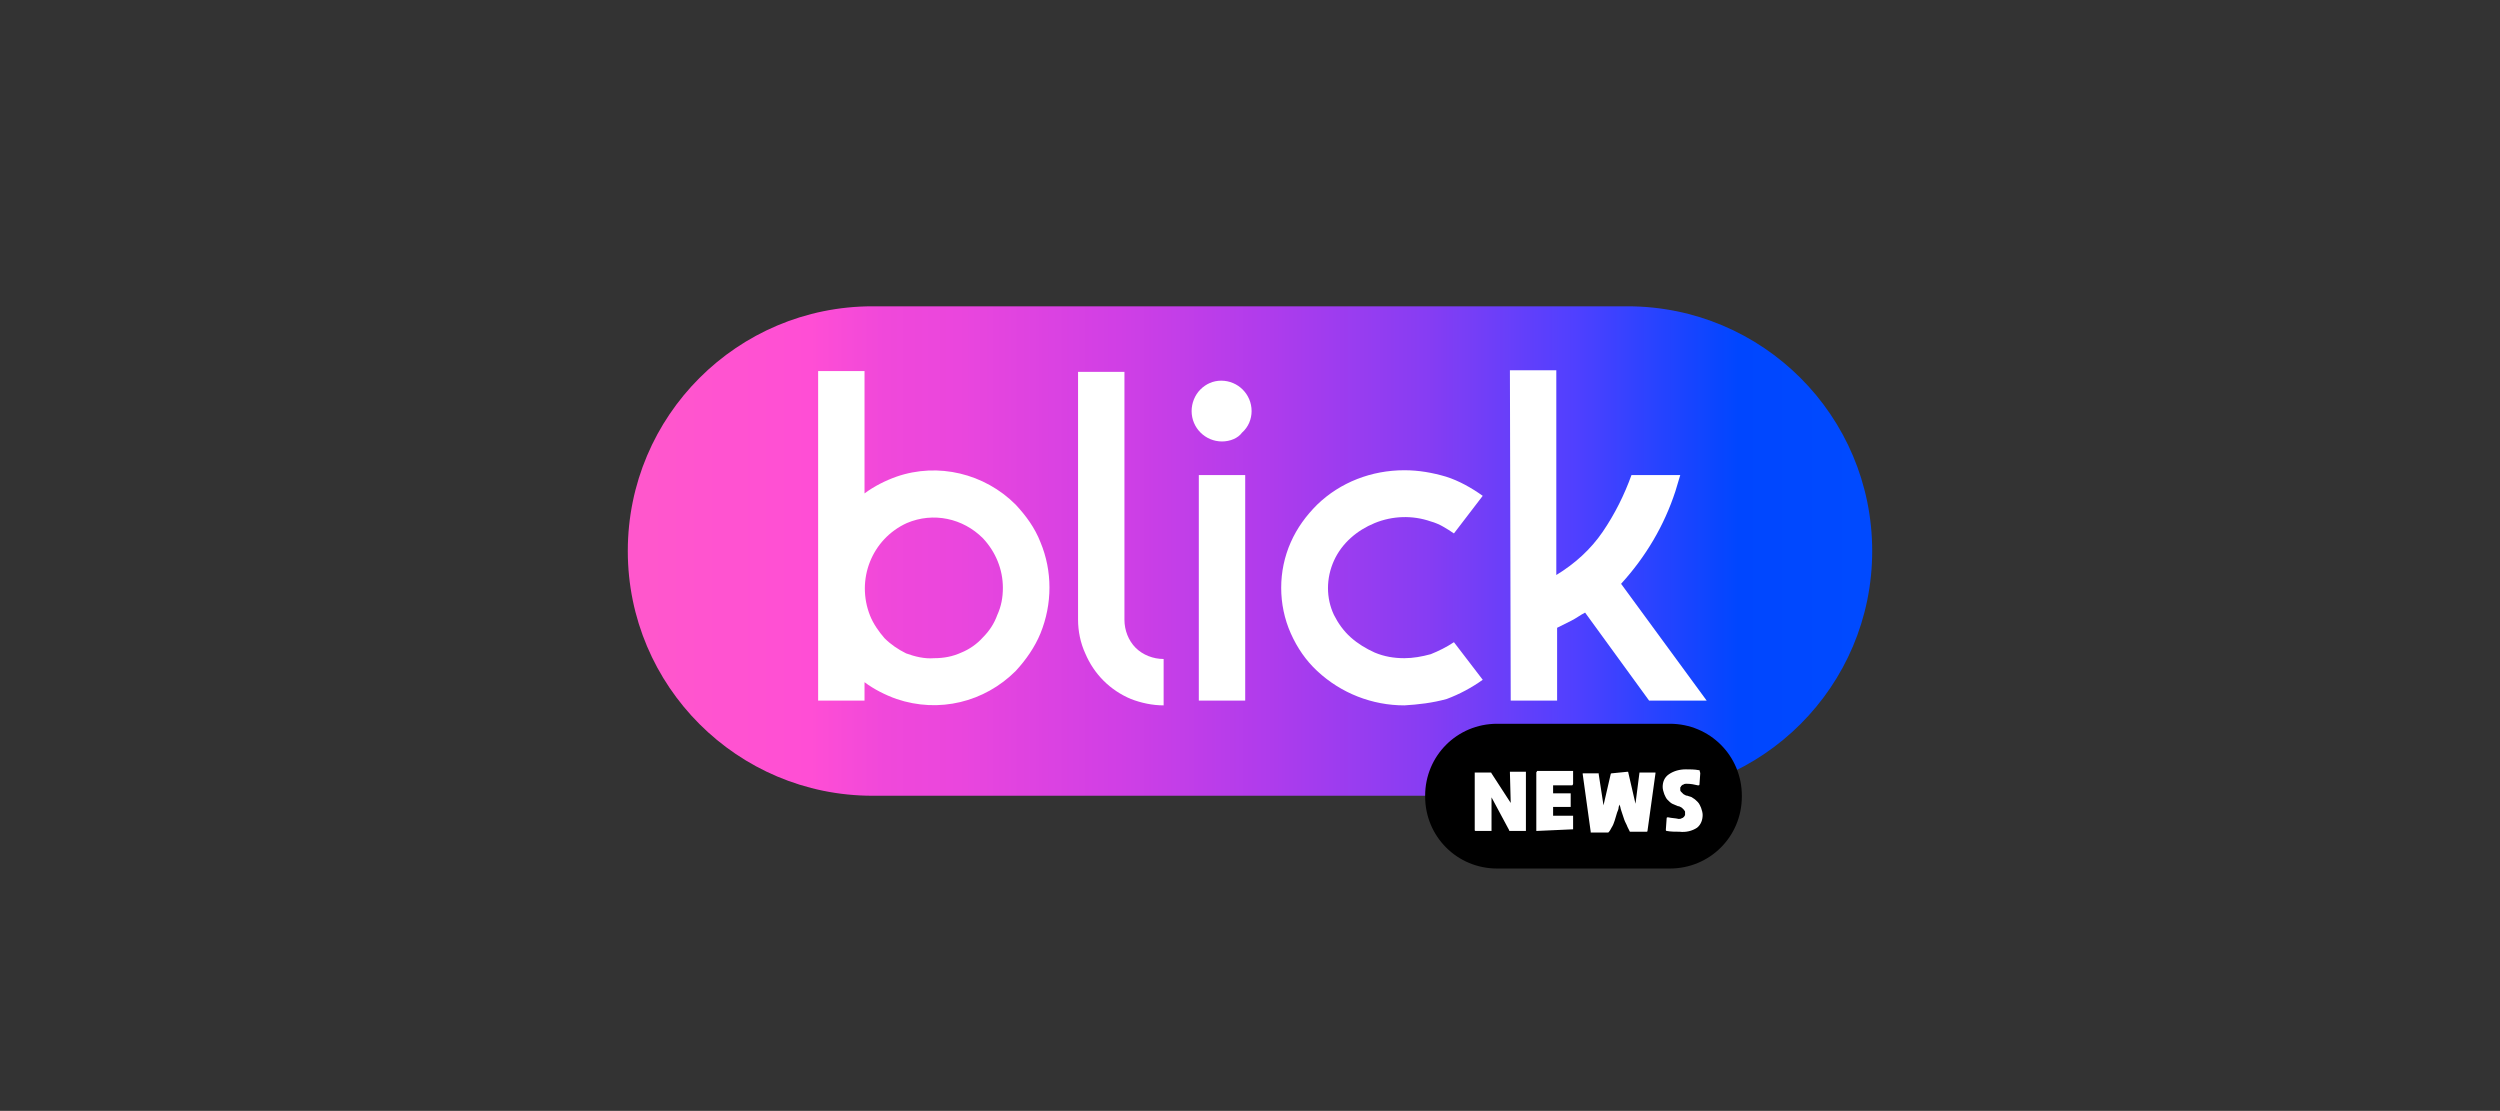 <?xml version="1.0" encoding="utf-8"?>
<!-- Generator: Adobe Illustrator 25.4.1, SVG Export Plug-In . SVG Version: 6.00 Build 0)  -->
<svg version="1.1" id="fe13616e-77b2-4d9e-badf-e43e536d579e"
	 xmlns="http://www.w3.org/2000/svg" xmlns:xlink="http://www.w3.org/1999/xlink" x="0px" y="0px" viewBox="0 0 312.6 138.9"
	 style="enable-background:new 0 0 312.6 138.9;" xml:space="preserve">
<rect x="0" y="0" width="312.6" height="138.9" fill="#333333" stroke="none"/>
<style type="text/css">
	.st0{fill:url(#a5b093fd-3906-4813-8704-ddffa233da43_00000118381535001807537260000010493962723240083848_);}
	.st1{fill:#FFFFFF;}
</style>
<g id="aa28c39b-e76e-4e81-b57c-45890fa0fae2">
	<g id="acfcff01-7107-4273-bc24-0d8333ec539b">
		<g id="a42e7521-b549-465d-b2f6-252a5e1cdc83">
			<g id="a40d9a3a-1c1a-4dd9-b513-a036db6573de">
				
					<linearGradient id="a5b093fd-3906-4813-8704-ddffa233da43_00000032609877554796277930000005508671680835355573_" gradientUnits="userSpaceOnUse" x1="-2216.863" y1="-159.253" x2="-2215.863" y2="-159.253" gradientTransform="matrix(155.65 0 0 61.27 345133.594 9826.349)">
					<stop  offset="0" style="stop-color:#FF57CC"/>
					<stop  offset="0.13" style="stop-color:#FF4ED5"/>
					<stop  offset="0.19" style="stop-color:#F048DA"/>
					<stop  offset="0.25" style="stop-color:#EA46DD"/>
					<stop  offset="0.38" style="stop-color:#D03FE5"/>
					<stop  offset="0.5" style="stop-color:#AF3CEC"/>
					<stop  offset="0.63" style="stop-color:#863DF3"/>
					<stop  offset="0.75" style="stop-color:#4F40FF"/>
					<stop  offset="0.88" style="stop-color:#0046FF"/>
					<stop  offset="1" style="stop-color:#004BFF"/>
				</linearGradient>
				
					<path id="a5b093fd-3906-4813-8704-ddffa233da43" style="fill:url(#a5b093fd-3906-4813-8704-ddffa233da43_00000032609877554796277930000005508671680835355573_);" d="
					M109.1,38.3h94.4c16.9,0,30.6,13.7,30.6,30.6v0c0,16.9-13.7,30.6-30.6,30.6h-94.4c-16.9,0-30.6-13.7-30.6-30.6v0
					C78.5,52,92.2,38.3,109.1,38.3z"/>
				<g id="ad27077f-c69d-4afc-8c9d-78e0771fa6fe">
					<path id="f9e5bed7-92b1-4639-a62a-6c6adbcdc221" class="st1" d="M102.3,46.4h5.8v15.3c1.2-0.9,2.6-1.6,4-2.1
						c5.2-1.8,11-0.4,14.9,3.5c1.3,1.4,2.4,2.9,3.1,4.7c1.5,3.6,1.5,7.7,0,11.4c-0.7,1.7-1.8,3.3-3.1,4.7c-3.9,3.9-9.6,5.3-14.9,3.5
						c-1.4-0.5-2.8-1.2-4-2.1v2.3h-5.8L102.3,46.4z M116.8,82.3c1.2,0,2.3-0.2,3.4-0.7c1-0.4,2-1.1,2.7-1.9c0.8-0.8,1.4-1.7,1.8-2.8
						c0.5-1.1,0.7-2.2,0.7-3.4c0-2.3-0.9-4.5-2.5-6.2c-2.5-2.5-6.2-3.3-9.5-1.9c-4.4,2-6.4,7.1-4.6,11.6c0.4,1,1.1,2,1.8,2.8
						c0.8,0.8,1.7,1.4,2.7,1.9C114.4,82.1,115.6,82.4,116.8,82.3L116.8,82.3z"/>
					<path id="e8e37ece-45d3-41a6-96b8-7ad13e56deab" class="st1" d="M145.5,88.2c-1.4,0-2.8-0.3-4.1-0.8c-2.6-1.1-4.6-3.1-5.7-5.7
						c-0.6-1.3-0.9-2.8-0.9-4.2v-31h5.8v31c0,1.3,0.5,2.6,1.4,3.5c0.9,0.9,2.2,1.4,3.5,1.4L145.5,88.2z"/>
					<path id="aae32e33-f294-4845-8ca2-93147afd97c2" class="st1" d="M152.8,55.2c-2.1,0-3.8-1.7-3.8-3.8c0-1,0.4-2,1.1-2.7
						c0.7-0.7,1.6-1.1,2.6-1.1c2.1,0,3.8,1.7,3.8,3.8l0,0l0,0c0,1-0.4,2-1.2,2.7C154.8,54.8,153.8,55.2,152.8,55.2z M149.9,59.4h5.8
						v28.2h-5.8V59.4z"/>
					<path id="b96bce05-22ae-462a-9d94-72690c772852" class="st1" d="M175.6,88.2c-4,0-7.9-1.5-10.9-4.3c-1.4-1.3-2.5-2.9-3.3-4.7
						c-1.6-3.6-1.6-7.8,0-11.4c0.8-1.8,1.9-3.3,3.3-4.7c2.9-2.8,6.8-4.3,10.9-4.3c1.8,0,3.5,0.3,5.2,0.8c1.6,0.5,3.2,1.4,4.6,2.4
						l-3.6,4.7c-0.9-0.6-1.8-1.2-2.9-1.5c-2.3-0.8-4.8-0.7-7,0.2c-2.2,0.9-4.1,2.5-5.1,4.7c-1,2.2-1,4.7,0,6.8c0.5,1,1.2,2,2.1,2.8
						c0.9,0.8,1.9,1.4,3,1.9c1.2,0.5,2.4,0.7,3.7,0.7c1.1,0,2.2-0.2,3.3-0.5c1-0.4,2-0.9,2.9-1.5l3.6,4.7c-1.4,1-2.9,1.8-4.5,2.4
						C179.1,87.9,177.3,88.1,175.6,88.2z"/>
					<path id="f6b1586d-1955-407d-8dd9-cc536d308899" class="st1" d="M188.8,46.3h5.8v25.6c2.3-1.4,4.3-3.2,5.8-5.4
						c1.5-2.2,2.7-4.6,3.6-7.1h6.1l-0.6,2c-1.4,4.3-3.7,8.2-6.8,11.6l10.7,14.6h-7.2l-8-11c-0.6,0.3-1.1,0.7-1.7,1s-1.2,0.6-1.8,0.9
						v9.1h-5.8L188.8,46.3z"/>
				</g>
			</g>
		</g>
		<g id="e2e17ff2-26f6-4cca-8444-bfc17e485b8b">
			<path id="af7e85ec-ddc2-4377-96c2-b771f4613187" d="M187.2,90.5h21.6c5,0,9,4,9,9v0.1c0,5-4,9-9,9h-21.6c-5,0-9-4-9-9v-0.1
				C178.2,94.5,182.2,90.5,187.2,90.5z"/>
			<g id="a1cc62eb-271e-4eb5-bd08-3672adbf151f">
				<g id="b91c0b4a-c37c-46a0-a4da-2f093861996f">
					<path id="f8af35fe-425d-42dd-bc56-380ff9b5097b" class="st1" d="M188.8,96.6c0,0,0-0.1,0-0.1c0,0,0.1,0,0.1,0h1.8
						c0,0,0.1,0,0.1,0c0,0,0,0.1,0,0.1v7.2c0,0,0,0.1,0,0.1h-2c-0.1,0-0.1,0-0.1-0.1l-2.2-4.1v4.1c0,0,0,0.1,0,0.1h-2
						c-0.1,0-0.1-0.1-0.1-0.1l0,0v-7.1c0,0,0-0.1,0-0.1c0,0,0.1,0,0.1,0h1.9c0,0,0.1,0,0.1,0.1l2.4,3.7L188.8,96.6z"/>
					<path id="baef3b00-be91-464c-85ba-bb1bc5ee4751" class="st1" d="M192.2,103.9c0,0-0.1,0-0.1,0c0,0,0-0.1,0-0.1l0,0v-7.2
						c0-0.1,0.1-0.1,0.1-0.2h4.4c0,0,0.1,0,0.1,0c0,0,0,0.1,0,0.1v1.5c0,0.1-0.1,0.2-0.1,0.2h-2.4v1h2.1c0,0,0.1,0,0.1,0
						c0,0,0,0.1,0,0.1v1.5c0,0,0,0.1,0,0.1c0,0-0.1,0-0.1,0l0,0h-2.1v1.1h2.4c0,0,0.1,0,0.1,0c0,0,0,0.1,0,0.1v1.5c0,0,0,0.1,0,0.1
						h-0.1L192.2,103.9z"/>
					<path id="b365980e-abcd-4c6d-bbe5-5e660e167ef5" class="st1" d="M203.5,96.5c0.1,0,0.1,0,0.1,0.1l0,0l0,0l0.9,3.9l0.5-3.9v0
						c0,0,0.1,0,0.1,0h1.8c0,0,0.1,0,0.1,0c0,0,0,0.1,0,0.1l-1,7.2c0,0.1-0.1,0.1-0.1,0.1h-2.1c-0.1-0.2-0.2-0.4-0.3-0.6
						c-0.1-0.3-0.3-0.6-0.4-0.9s-0.2-0.6-0.3-0.9s-0.2-0.6-0.2-0.7l-0.1-0.3l-0.1,0.3c0,0.2-0.1,0.5-0.2,0.7c-0.1,0.3-0.2,0.7-0.3,1
						c-0.1,0.3-0.2,0.6-0.4,0.9c-0.1,0.2-0.2,0.4-0.4,0.6h-2.2c0,0,0-0.1,0-0.1l-1-7.2c0,0,0-0.1,0-0.1c0,0,0.1,0,0.1,0h1.8
						c0,0,0.1,0,0.1,0s0,0.1,0,0.1l0.6,3.9l0.9-3.9c0-0.1,0.1-0.1,0.1-0.1l0,0L203.5,96.5z"/>
					<path id="b74d25c7-99d1-4652-8ef2-1461177aa623" class="st1" d="M212.6,96.7l-0.1,1.4c0,0,0,0.1-0.1,0.1c0,0-0.1,0-0.1,0
						c-0.4-0.1-0.9-0.2-1.4-0.2c-0.1,0-0.3,0-0.4,0.1c-0.1,0-0.2,0.1-0.3,0.2c0,0.1-0.1,0.1-0.1,0.2v0.3c0,0.1,0.1,0.2,0.1,0.2
						c0.1,0.1,0.2,0.2,0.3,0.3c0.2,0.1,0.3,0.2,0.5,0.2c0.2,0.1,0.5,0.1,0.7,0.3c0.2,0.1,0.4,0.3,0.6,0.5c0.2,0.2,0.3,0.5,0.4,0.7
						c0.1,0.3,0.2,0.6,0.2,0.9c0,0.6-0.2,1.2-0.7,1.6c-0.6,0.4-1.4,0.6-2.2,0.5c-0.5,0-1.1,0-1.6-0.1c0,0-0.1,0-0.1-0.1
						c0,0,0-0.1,0-0.1l0.1-1.4c0,0,0-0.1,0.1-0.1c0,0,0.1,0,0.1,0c0.4,0.1,0.9,0.1,1.3,0.2c0.1,0,0.3,0,0.4-0.1
						c0.1,0,0.2-0.1,0.3-0.2c0-0.1,0.1-0.1,0.1-0.2c0-0.1,0-0.1,0-0.2c0-0.1,0-0.1,0-0.2c0-0.1-0.1-0.1-0.1-0.2
						c-0.1-0.1-0.2-0.2-0.3-0.3c-0.2-0.1-0.3-0.2-0.5-0.2c-0.2-0.1-0.5-0.2-0.7-0.3c-0.2-0.1-0.4-0.3-0.6-0.5
						c-0.2-0.2-0.3-0.5-0.4-0.7c-0.1-0.3-0.2-0.6-0.2-0.9c0-0.6,0.2-1.2,0.8-1.6c0.6-0.4,1.3-0.6,2.1-0.6c0.5,0,1.1,0,1.6,0.1
						c0,0,0.1,0,0.1,0C212.6,96.6,212.6,96.7,212.6,96.7z"/>
				</g>
			</g>
		</g>
	</g>
</g>
</svg>
